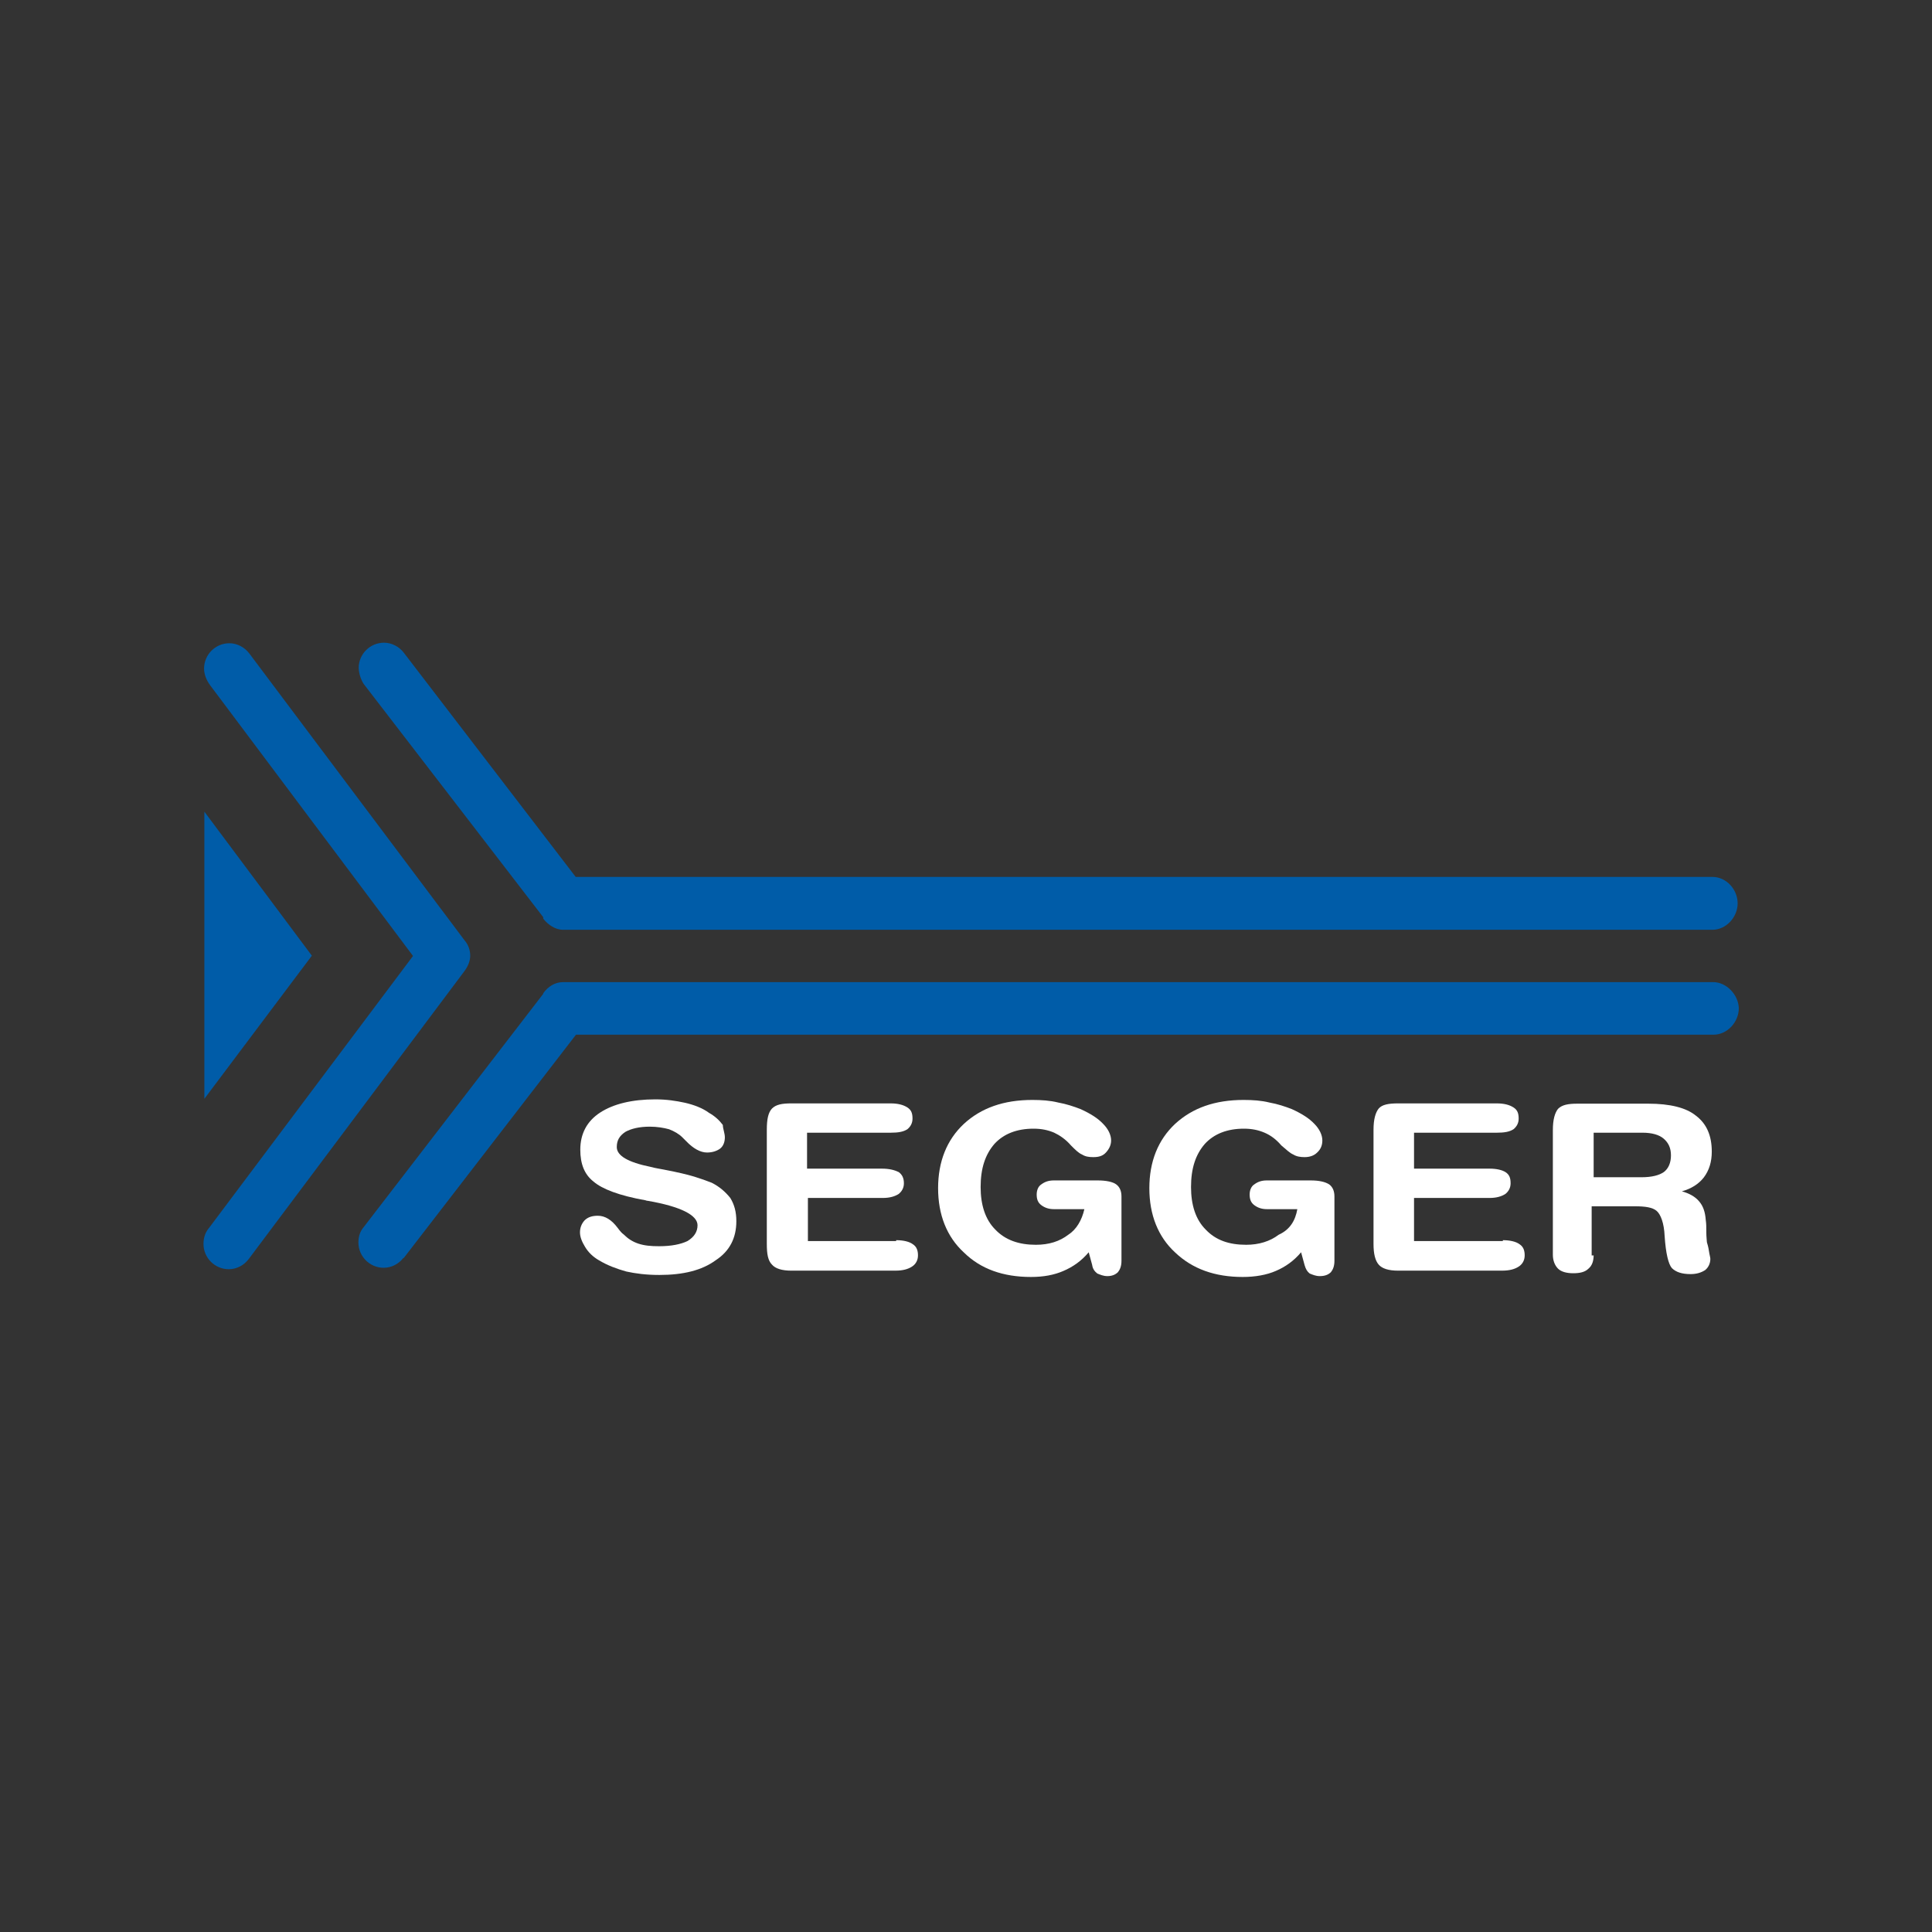 <svg width="70" height="70" viewBox="0 0 70 70" fill="none" xmlns="http://www.w3.org/2000/svg">
<rect x="0" y="0" width="70" height="70" fill="#333333" stroke="none"/>
<path d="M7.405 29.409L11.299 34.626L7.405 39.811V29.409Z" fill="#005CA8"/>
<path d="M13.173 24.775L19.681 33.23V33.282C19.848 33.501 20.119 33.688 20.4 33.688H62.042C62.542 33.688 62.958 33.23 62.958 32.73C62.958 32.23 62.552 31.772 62.042 31.772H20.858L14.631 23.65C14.464 23.431 14.194 23.286 13.913 23.286C13.413 23.286 12.996 23.692 12.996 24.202C13.007 24.41 13.069 24.608 13.173 24.775Z" fill="#005CA8"/>
<path d="M16.818 35.198C16.943 35.032 17.037 34.834 17.037 34.626C17.037 34.417 16.964 34.219 16.818 34.053L9.029 23.671C8.862 23.452 8.592 23.306 8.31 23.306C7.811 23.306 7.394 23.713 7.394 24.223C7.394 24.442 7.488 24.66 7.613 24.827L14.964 34.636L7.592 44.466C7.446 44.632 7.373 44.83 7.373 45.07C7.373 45.57 7.779 45.986 8.29 45.986C8.581 45.986 8.841 45.84 9.008 45.622L16.818 35.198Z" fill="#005CA8"/>
<path d="M62.073 35.584H20.4C20.108 35.584 19.848 35.75 19.681 35.99V36.01L13.173 44.466C13.048 44.612 12.986 44.799 12.986 45.018C12.986 45.518 13.392 45.934 13.902 45.934C14.194 45.934 14.454 45.788 14.621 45.57V45.59L20.869 37.489H62.084C62.583 37.489 63 37.031 63 36.531C62.989 36.042 62.552 35.584 62.073 35.584Z" fill="#005CA8"/>
<path d="M26.263 41.206C26.263 41.373 26.21 41.519 26.096 41.613C25.971 41.706 25.804 41.758 25.617 41.758C25.378 41.758 25.117 41.613 24.867 41.352C24.794 41.279 24.742 41.227 24.721 41.206C24.596 41.082 24.43 40.988 24.242 40.915C24.055 40.863 23.805 40.821 23.545 40.821C23.16 40.821 22.868 40.894 22.66 41.009C22.441 41.154 22.347 41.321 22.347 41.561C22.347 41.873 22.753 42.112 23.576 42.279C23.764 42.331 23.941 42.352 24.034 42.373C24.534 42.467 24.919 42.56 25.159 42.633C25.398 42.706 25.596 42.779 25.784 42.852C26.075 42.998 26.283 43.185 26.46 43.404C26.606 43.643 26.679 43.904 26.679 44.247C26.679 44.851 26.44 45.33 25.929 45.663C25.43 46.028 24.753 46.194 23.888 46.194C23.409 46.194 23.024 46.142 22.691 46.069C22.358 45.976 22.014 45.851 21.702 45.663C21.483 45.538 21.316 45.372 21.202 45.184C21.087 44.997 21.014 44.82 21.014 44.653C21.014 44.487 21.067 44.341 21.181 44.216C21.306 44.091 21.473 44.049 21.66 44.049C21.92 44.049 22.16 44.195 22.378 44.487C22.472 44.612 22.524 44.674 22.597 44.726C22.743 44.872 22.91 44.986 23.128 45.059C23.347 45.132 23.586 45.153 23.878 45.153C24.336 45.153 24.669 45.08 24.909 44.966C25.148 44.82 25.273 44.632 25.273 44.393C25.273 44.029 24.669 43.716 23.472 43.508C23.42 43.508 23.399 43.487 23.378 43.487C22.441 43.32 21.816 43.081 21.504 42.81C21.171 42.55 21.025 42.164 21.025 41.654C21.025 41.082 21.264 40.623 21.743 40.311C22.222 39.999 22.899 39.832 23.743 39.832C24.149 39.832 24.492 39.884 24.826 39.957C25.138 40.03 25.45 40.144 25.69 40.321C25.909 40.446 26.054 40.582 26.19 40.759C26.19 40.894 26.263 41.061 26.263 41.206Z" fill="white"/>
<path d="M32.469 44.934C32.729 44.934 32.948 44.986 33.073 45.08C33.219 45.174 33.26 45.32 33.26 45.486C33.26 45.653 33.187 45.799 33.042 45.892C32.896 45.986 32.708 46.038 32.438 46.038H28.668C28.335 46.038 28.095 45.965 27.97 45.819C27.825 45.674 27.783 45.434 27.783 45.07V40.936C27.783 40.55 27.835 40.311 27.97 40.165C28.116 40.019 28.335 39.978 28.668 39.978H32.271C32.531 39.978 32.729 40.03 32.875 40.124C33.021 40.217 33.062 40.342 33.062 40.53C33.062 40.696 32.989 40.821 32.875 40.915C32.729 41.009 32.542 41.04 32.271 41.04H29.241V42.342H31.959C32.219 42.342 32.417 42.394 32.563 42.467C32.688 42.56 32.75 42.685 32.75 42.873C32.75 43.039 32.677 43.164 32.563 43.258C32.417 43.352 32.229 43.404 31.99 43.404H29.272V44.966H32.469V44.934Z" fill="white"/>
<path d="M39.289 43.81H38.186C37.998 43.81 37.852 43.758 37.727 43.664C37.602 43.57 37.561 43.445 37.561 43.279C37.561 43.133 37.613 42.987 37.727 42.914C37.852 42.821 37.988 42.769 38.186 42.769H39.768C40.081 42.769 40.32 42.821 40.445 42.914C40.57 43.008 40.633 43.154 40.633 43.352V45.684C40.633 45.872 40.581 45.997 40.508 46.09C40.414 46.184 40.289 46.236 40.122 46.236C39.977 46.236 39.862 46.184 39.758 46.142C39.664 46.069 39.591 45.976 39.571 45.83L39.446 45.372C39.185 45.684 38.873 45.903 38.529 46.049C38.196 46.194 37.811 46.267 37.353 46.267C36.343 46.267 35.53 45.976 34.926 45.382C34.301 44.809 33.989 44.008 33.989 43.05C33.989 42.092 34.301 41.3 34.926 40.717C35.551 40.144 36.363 39.853 37.405 39.853C37.738 39.853 38.05 39.874 38.342 39.947C38.633 39.999 38.914 40.092 39.154 40.186C39.519 40.353 39.779 40.519 39.966 40.717C40.154 40.905 40.258 41.123 40.258 41.321C40.258 41.488 40.185 41.633 40.07 41.758C39.956 41.883 39.81 41.925 39.612 41.925C39.446 41.925 39.321 41.904 39.206 41.831C39.081 41.779 38.967 41.665 38.8 41.498C38.612 41.279 38.394 41.134 38.196 41.04C37.977 40.946 37.738 40.894 37.446 40.894C36.842 40.894 36.363 41.082 36.03 41.446C35.697 41.831 35.53 42.331 35.53 43.008C35.53 43.654 35.697 44.185 36.061 44.549C36.426 44.934 36.926 45.101 37.53 45.101C38.009 45.101 38.394 44.976 38.706 44.737C38.998 44.549 39.196 44.216 39.289 43.81Z" fill="white"/>
<path d="M47.005 43.81H45.902C45.714 43.81 45.569 43.758 45.444 43.664C45.319 43.57 45.277 43.445 45.277 43.279C45.277 43.133 45.329 42.987 45.444 42.914C45.569 42.821 45.704 42.769 45.902 42.769H47.484C47.797 42.769 48.016 42.821 48.161 42.914C48.286 43.008 48.349 43.154 48.349 43.352V45.684C48.349 45.872 48.297 45.997 48.224 46.09C48.13 46.184 48.005 46.236 47.818 46.236C47.672 46.236 47.557 46.184 47.453 46.142C47.359 46.069 47.307 45.976 47.266 45.83L47.141 45.372C46.88 45.684 46.568 45.903 46.224 46.049C45.891 46.194 45.475 46.267 45.027 46.267C44.017 46.267 43.205 45.976 42.58 45.382C41.955 44.809 41.643 44.008 41.643 43.05C41.643 42.092 41.955 41.3 42.58 40.717C43.205 40.144 44.017 39.853 45.058 39.853C45.392 39.853 45.704 39.874 45.995 39.947C46.287 39.999 46.568 40.092 46.808 40.186C47.172 40.353 47.432 40.519 47.62 40.717C47.807 40.905 47.911 41.123 47.911 41.321C47.911 41.488 47.859 41.633 47.724 41.758C47.599 41.883 47.432 41.925 47.266 41.925C47.12 41.925 46.974 41.904 46.86 41.831C46.735 41.779 46.62 41.665 46.422 41.498C46.235 41.279 46.037 41.134 45.818 41.04C45.6 40.946 45.36 40.894 45.069 40.894C44.465 40.894 43.986 41.082 43.653 41.446C43.319 41.831 43.153 42.331 43.153 43.008C43.153 43.654 43.319 44.185 43.684 44.549C44.048 44.934 44.527 45.101 45.152 45.101C45.61 45.101 46.016 44.976 46.329 44.737C46.745 44.549 46.933 44.216 47.005 43.81Z" fill="white"/>
<path d="M54.451 44.934C54.711 44.934 54.93 44.986 55.055 45.08C55.201 45.174 55.242 45.32 55.242 45.486C55.242 45.653 55.169 45.799 55.024 45.892C54.878 45.986 54.69 46.038 54.42 46.038H50.65C50.317 46.038 50.077 45.965 49.952 45.819C49.828 45.674 49.765 45.434 49.765 45.07V40.936C49.765 40.55 49.838 40.311 49.952 40.165C50.077 40.019 50.317 39.978 50.65 39.978H54.232C54.493 39.978 54.69 40.03 54.836 40.124C54.982 40.217 55.024 40.342 55.024 40.53C55.024 40.696 54.951 40.821 54.836 40.915C54.69 41.009 54.503 41.04 54.232 41.04H51.233V42.342H53.972C54.232 42.342 54.43 42.394 54.545 42.467C54.69 42.56 54.732 42.685 54.732 42.873C54.732 43.039 54.659 43.164 54.545 43.258C54.399 43.352 54.211 43.404 53.972 43.404H51.233V44.966H54.451V44.934Z" fill="white"/>
<path d="M57.741 41.04V42.654H59.47C59.855 42.654 60.116 42.581 60.282 42.467C60.449 42.342 60.542 42.133 60.542 41.862C60.542 41.592 60.449 41.404 60.282 41.259C60.116 41.113 59.845 41.04 59.512 41.04H57.741ZM57.741 45.465C57.741 45.684 57.689 45.851 57.554 45.965C57.429 46.09 57.242 46.132 57.002 46.132C56.763 46.132 56.565 46.08 56.45 45.965C56.336 45.851 56.263 45.674 56.263 45.465V40.946C56.263 40.561 56.336 40.321 56.45 40.176C56.596 40.03 56.815 39.988 57.148 39.988H59.72C60.511 39.988 61.094 40.134 61.449 40.425C61.834 40.717 62.021 41.144 62.021 41.727C62.021 42.092 61.928 42.404 61.73 42.664C61.542 42.904 61.272 43.071 60.938 43.164C61.199 43.237 61.417 43.352 61.563 43.529C61.709 43.695 61.782 43.914 61.803 44.206C61.823 44.33 61.823 44.466 61.823 44.643C61.823 44.83 61.844 44.955 61.844 45.007C61.865 45.08 61.896 45.174 61.917 45.32C61.938 45.465 61.969 45.559 61.969 45.611C61.969 45.778 61.896 45.924 61.782 46.017C61.636 46.111 61.469 46.163 61.251 46.163C60.938 46.163 60.72 46.09 60.574 45.944C60.449 45.799 60.355 45.413 60.313 44.789C60.293 44.31 60.168 43.997 60.022 43.872C59.876 43.747 59.616 43.706 59.23 43.706H57.669V45.486H57.741V45.465Z" fill="white"/>
</svg>
